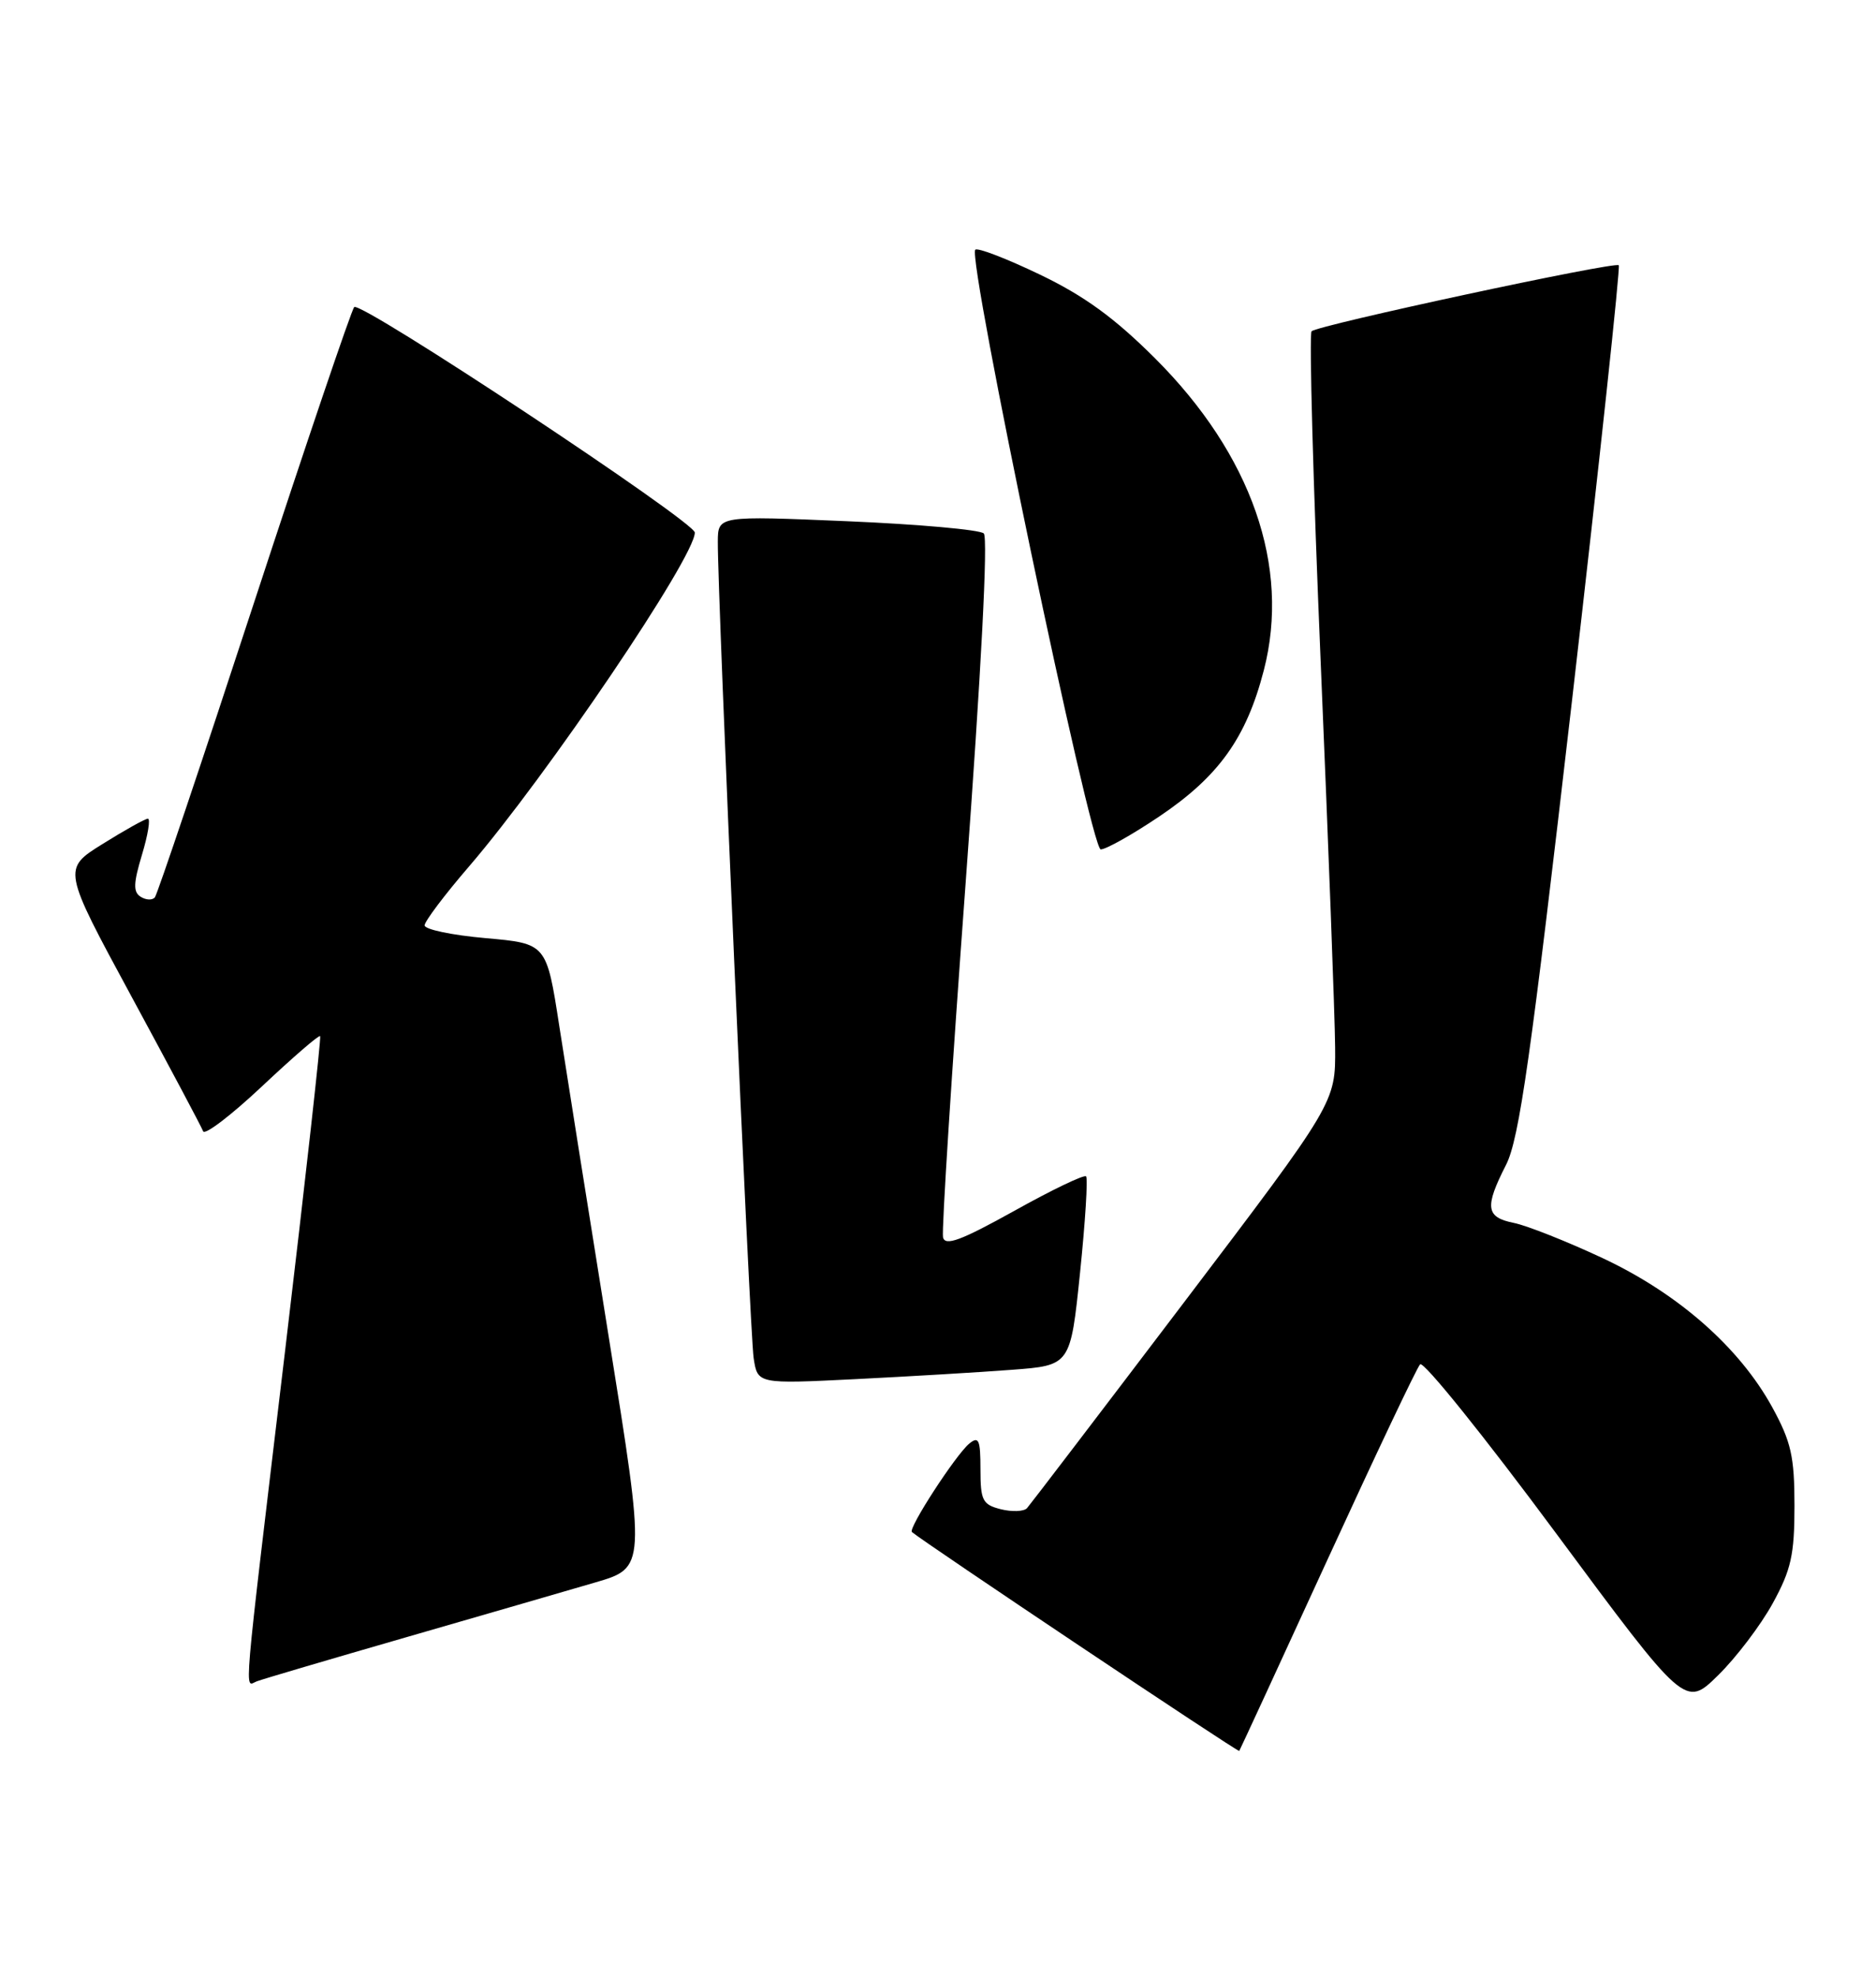 <?xml version="1.0" encoding="UTF-8" standalone="no"?>
<!DOCTYPE svg PUBLIC "-//W3C//DTD SVG 1.1//EN" "http://www.w3.org/Graphics/SVG/1.1/DTD/svg11.dtd" >
<svg xmlns="http://www.w3.org/2000/svg" xmlns:xlink="http://www.w3.org/1999/xlink" version="1.1" viewBox="0 0 243 256">
 <g >
 <path fill="currentColor"
d=" M 171.94 202.00 C 178.12 188.53 183.52 177.13 183.95 176.68 C 184.39 176.23 192.29 186.05 201.51 198.50 C 218.28 221.14 218.28 221.14 222.54 216.96 C 224.89 214.66 228.07 210.46 229.62 207.64 C 232.01 203.29 232.44 201.34 232.44 195.00 C 232.44 188.62 232.01 186.72 229.56 182.24 C 225.30 174.48 217.37 167.51 207.57 162.92 C 202.95 160.76 197.78 158.71 196.09 158.37 C 192.45 157.64 192.28 156.34 195.08 150.85 C 196.79 147.48 198.28 137.00 203.62 90.76 C 207.17 59.95 209.90 34.57 209.68 34.35 C 209.17 33.84 170.69 42.11 169.89 42.90 C 169.56 43.23 170.09 62.62 171.08 86.00 C 172.07 109.38 172.91 131.71 172.94 135.64 C 173.00 142.78 173.00 142.78 153.38 168.64 C 142.59 182.86 133.43 194.86 133.03 195.31 C 132.62 195.75 131.10 195.81 129.64 195.45 C 127.27 194.85 127.00 194.32 127.00 190.27 C 127.00 186.45 126.78 185.94 125.55 186.95 C 123.78 188.42 117.60 197.95 118.12 198.40 C 119.69 199.74 160.37 226.95 160.52 226.75 C 160.62 226.61 165.76 215.47 171.94 202.00 Z  M 52.50 212.06 C 62.40 209.20 73.46 206.00 77.07 204.94 C 83.65 203.02 83.65 203.02 78.87 173.26 C 76.24 156.89 73.35 138.71 72.44 132.84 C 70.79 122.19 70.79 122.19 62.90 121.49 C 58.55 121.11 55.00 120.36 55.00 119.84 C 55.00 119.32 57.59 115.88 60.76 112.20 C 70.87 100.44 90.00 72.16 90.00 68.97 C 90.00 67.57 46.69 38.90 45.88 39.77 C 45.51 40.17 39.68 57.38 32.92 78.00 C 26.17 98.62 20.38 115.82 20.06 116.21 C 19.74 116.60 18.92 116.57 18.23 116.14 C 17.24 115.53 17.27 114.41 18.39 110.69 C 19.17 108.11 19.51 106.01 19.15 106.02 C 18.79 106.04 16.16 107.50 13.30 109.29 C 8.09 112.53 8.09 112.53 17.01 129.01 C 21.92 138.08 26.11 145.95 26.31 146.50 C 26.52 147.05 29.95 144.43 33.94 140.68 C 37.93 136.93 41.31 134.00 41.47 134.18 C 41.62 134.36 39.57 152.72 36.92 175.00 C 31.36 221.63 31.64 218.35 33.25 217.74 C 33.94 217.47 42.60 214.92 52.50 212.06 Z  M 131.08 177.39 C 138.66 176.82 138.66 176.82 139.90 164.81 C 140.58 158.21 140.93 152.59 140.68 152.34 C 140.42 152.09 136.23 154.10 131.36 156.82 C 124.47 160.65 122.42 161.41 122.15 160.23 C 121.96 159.40 123.28 138.75 125.08 114.34 C 127.09 87.10 128.00 69.62 127.43 69.08 C 126.92 68.60 118.96 67.89 109.75 67.50 C 93.00 66.79 93.00 66.79 92.98 70.14 C 92.94 77.17 97.13 172.66 97.62 175.87 C 98.13 179.23 98.13 179.23 110.82 178.60 C 117.79 178.25 126.91 177.71 131.08 177.39 Z  M 150.14 105.75 C 157.86 100.56 161.43 95.57 163.70 86.82 C 167.18 73.39 162.12 58.89 149.61 46.40 C 144.37 41.17 140.44 38.31 134.68 35.55 C 130.39 33.49 126.63 32.04 126.33 32.34 C 125.26 33.41 141.28 110.00 142.58 110.00 C 143.26 110.00 146.66 108.09 150.14 105.75 Z "/>
</g>
</svg>